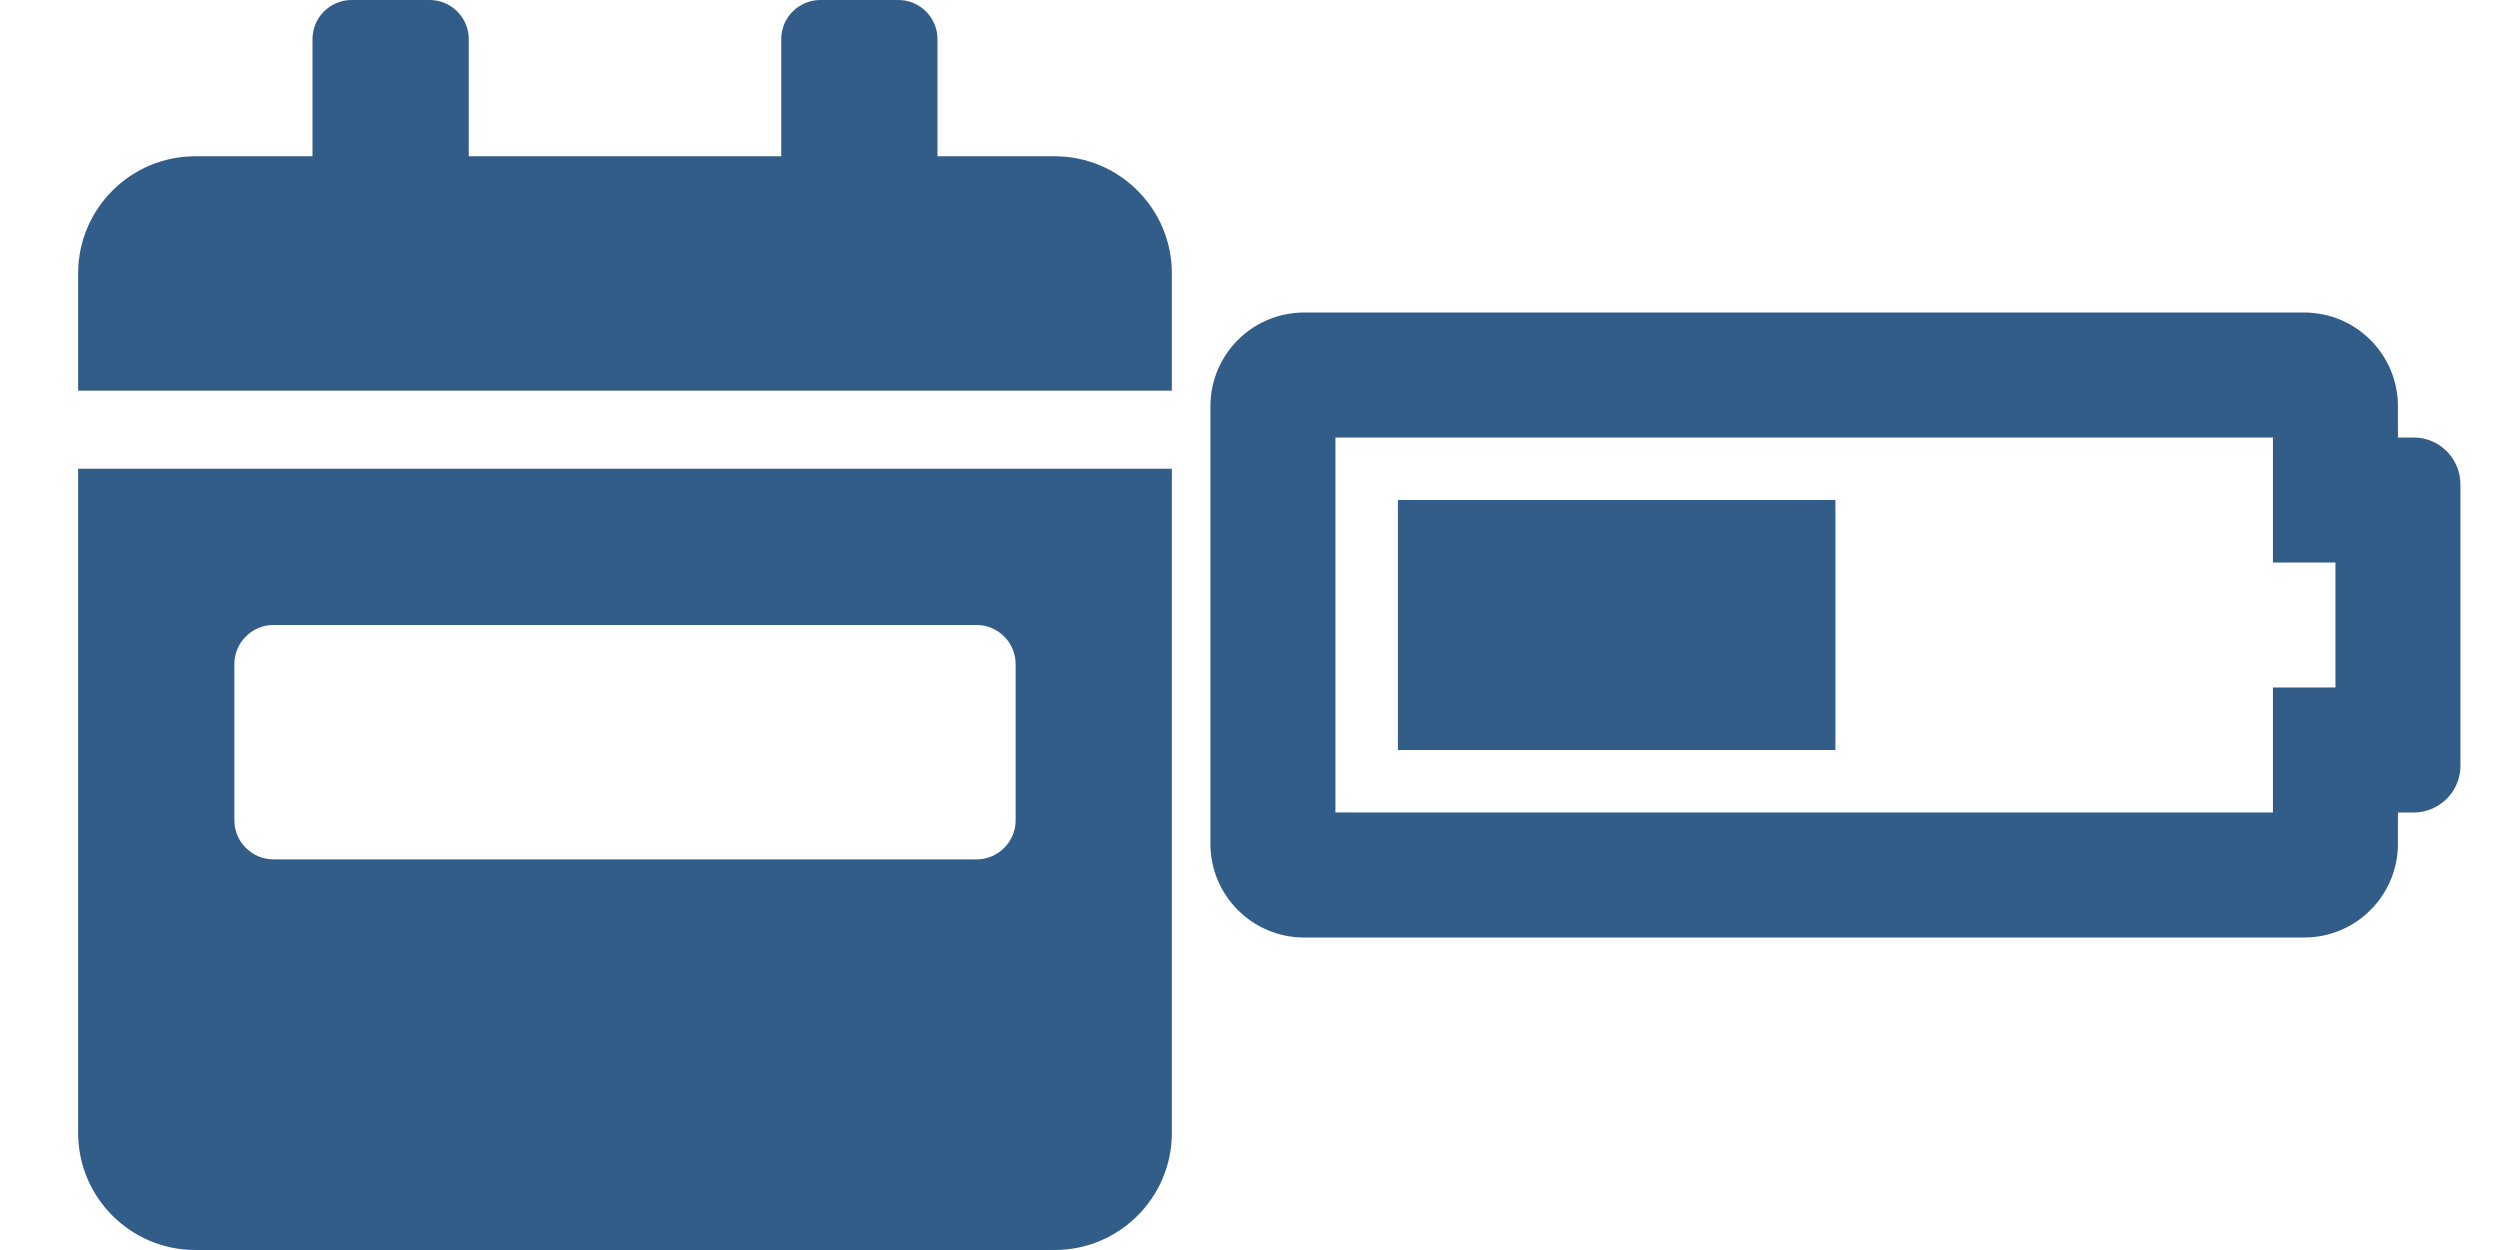 <?xml version="1.0" encoding="UTF-8" standalone="no"?>
<!-- Created with Inkscape (http://www.inkscape.org/) -->

<svg
   width="512"
   height="256"
   viewBox="0 0 135.467 67.733"
   version="1.1"
   id="svg5"
   inkscape:version="1.1.2 (0a00cf5339, 2022-02-04, custom)"
   sodipodi:docname="icon_calendar_week_permits.svg"
   xmlns:inkscape="http://www.inkscape.org/namespaces/inkscape"
   xmlns:sodipodi="http://sodipodi.sourceforge.net/DTD/sodipodi-0.dtd"
   xmlns="http://www.w3.org/2000/svg"
   xmlns:svg="http://www.w3.org/2000/svg">
  <sodipodi:namedview
     id="namedview7"
     pagecolor="#505050"
     bordercolor="#eeeeee"
     borderopacity="1"
     inkscape:pageshadow="0"
     inkscape:pageopacity="0"
     inkscape:pagecheckerboard="0"
     inkscape:document-units="px"
     showgrid="false"
     units="px"
     width="64px"
     inkscape:zoom="1.7678947"
     inkscape:cx="311.1045"
     inkscape:cy="195.14737"
     inkscape:window-width="2527"
     inkscape:window-height="1408"
     inkscape:window-x="33"
     inkscape:window-y="0"
     inkscape:window-maximized="1"
     inkscape:current-layer="layer1" />
  <defs
     id="defs2" />
  <g
     inkscape:label="Livello 1"
     inkscape:groupmode="layer"
     id="layer1">
    <path
       d="m 4.233,61.383 c 0,3.506 2.844,6.35 6.35,6.35 H 57.15 c 3.506,0 6.35,-2.844 6.35,-6.35 V 25.4 H 4.233 Z m 8.467,-25.4 c 0,-1.164 0.953,-2.117 2.117,-2.117 h 38.1 c 1.164,0 2.117,0.953 2.117,2.117 v 8.467 c 0,1.164 -0.953,2.117 -2.117,2.117 H 14.817 c -1.164,0 -2.117,-0.953 -2.117,-2.117 z M 57.15,8.467 H 50.8 V 2.117 C 50.8,0.952 49.847,1.5e-7 48.683,1.5e-7 h -4.233 c -1.164,0 -2.117,0.952 -2.117,2.117 V 8.467 H 25.4 V 2.117 C 25.4,0.952 24.448,1.5e-7 23.283,1.5e-7 H 19.05 c -1.164,0 -2.117,0.952 -2.117,2.117 v 6.35 h -6.35 c -3.506,0 -6.35,2.844 -6.35,6.35 v 6.35 h 59.267 v -6.35 c 0,-3.506 -2.844,-6.35 -6.35,-6.35 z"
       id="path864"
       style="fill:#325d88;fill-opacity:1;stroke-width:0.132" />
    <path
       d="m 123.163,23.707 v 6.773 h 3.387 v 6.773 h -3.387 v 6.773 H 72.363 V 23.707 h 50.8 m 1.693,-6.773 H 70.669 c -2.806,0 -5.08,2.274 -5.08,5.08 v 23.707 c 0,2.806 2.274,5.08 5.08,5.08 h 54.187 c 2.806,0 5.08,-2.274 5.08,-5.08 v -1.693 h 0.847 c 1.403,0 2.54,-1.137 2.54,-2.54 V 26.247 c 0,-1.403 -1.137,-2.54 -2.54,-2.54 h -0.847 v -1.693 c 0,-2.806 -2.274,-5.08 -5.08,-5.08 z m -25.4,10.16 H 75.749 v 13.547 h 23.707 z"
       id="path978"
       style="stroke-width:0.106;fill:#325d88;fill-opacity:1" />
  </g>
</svg>

